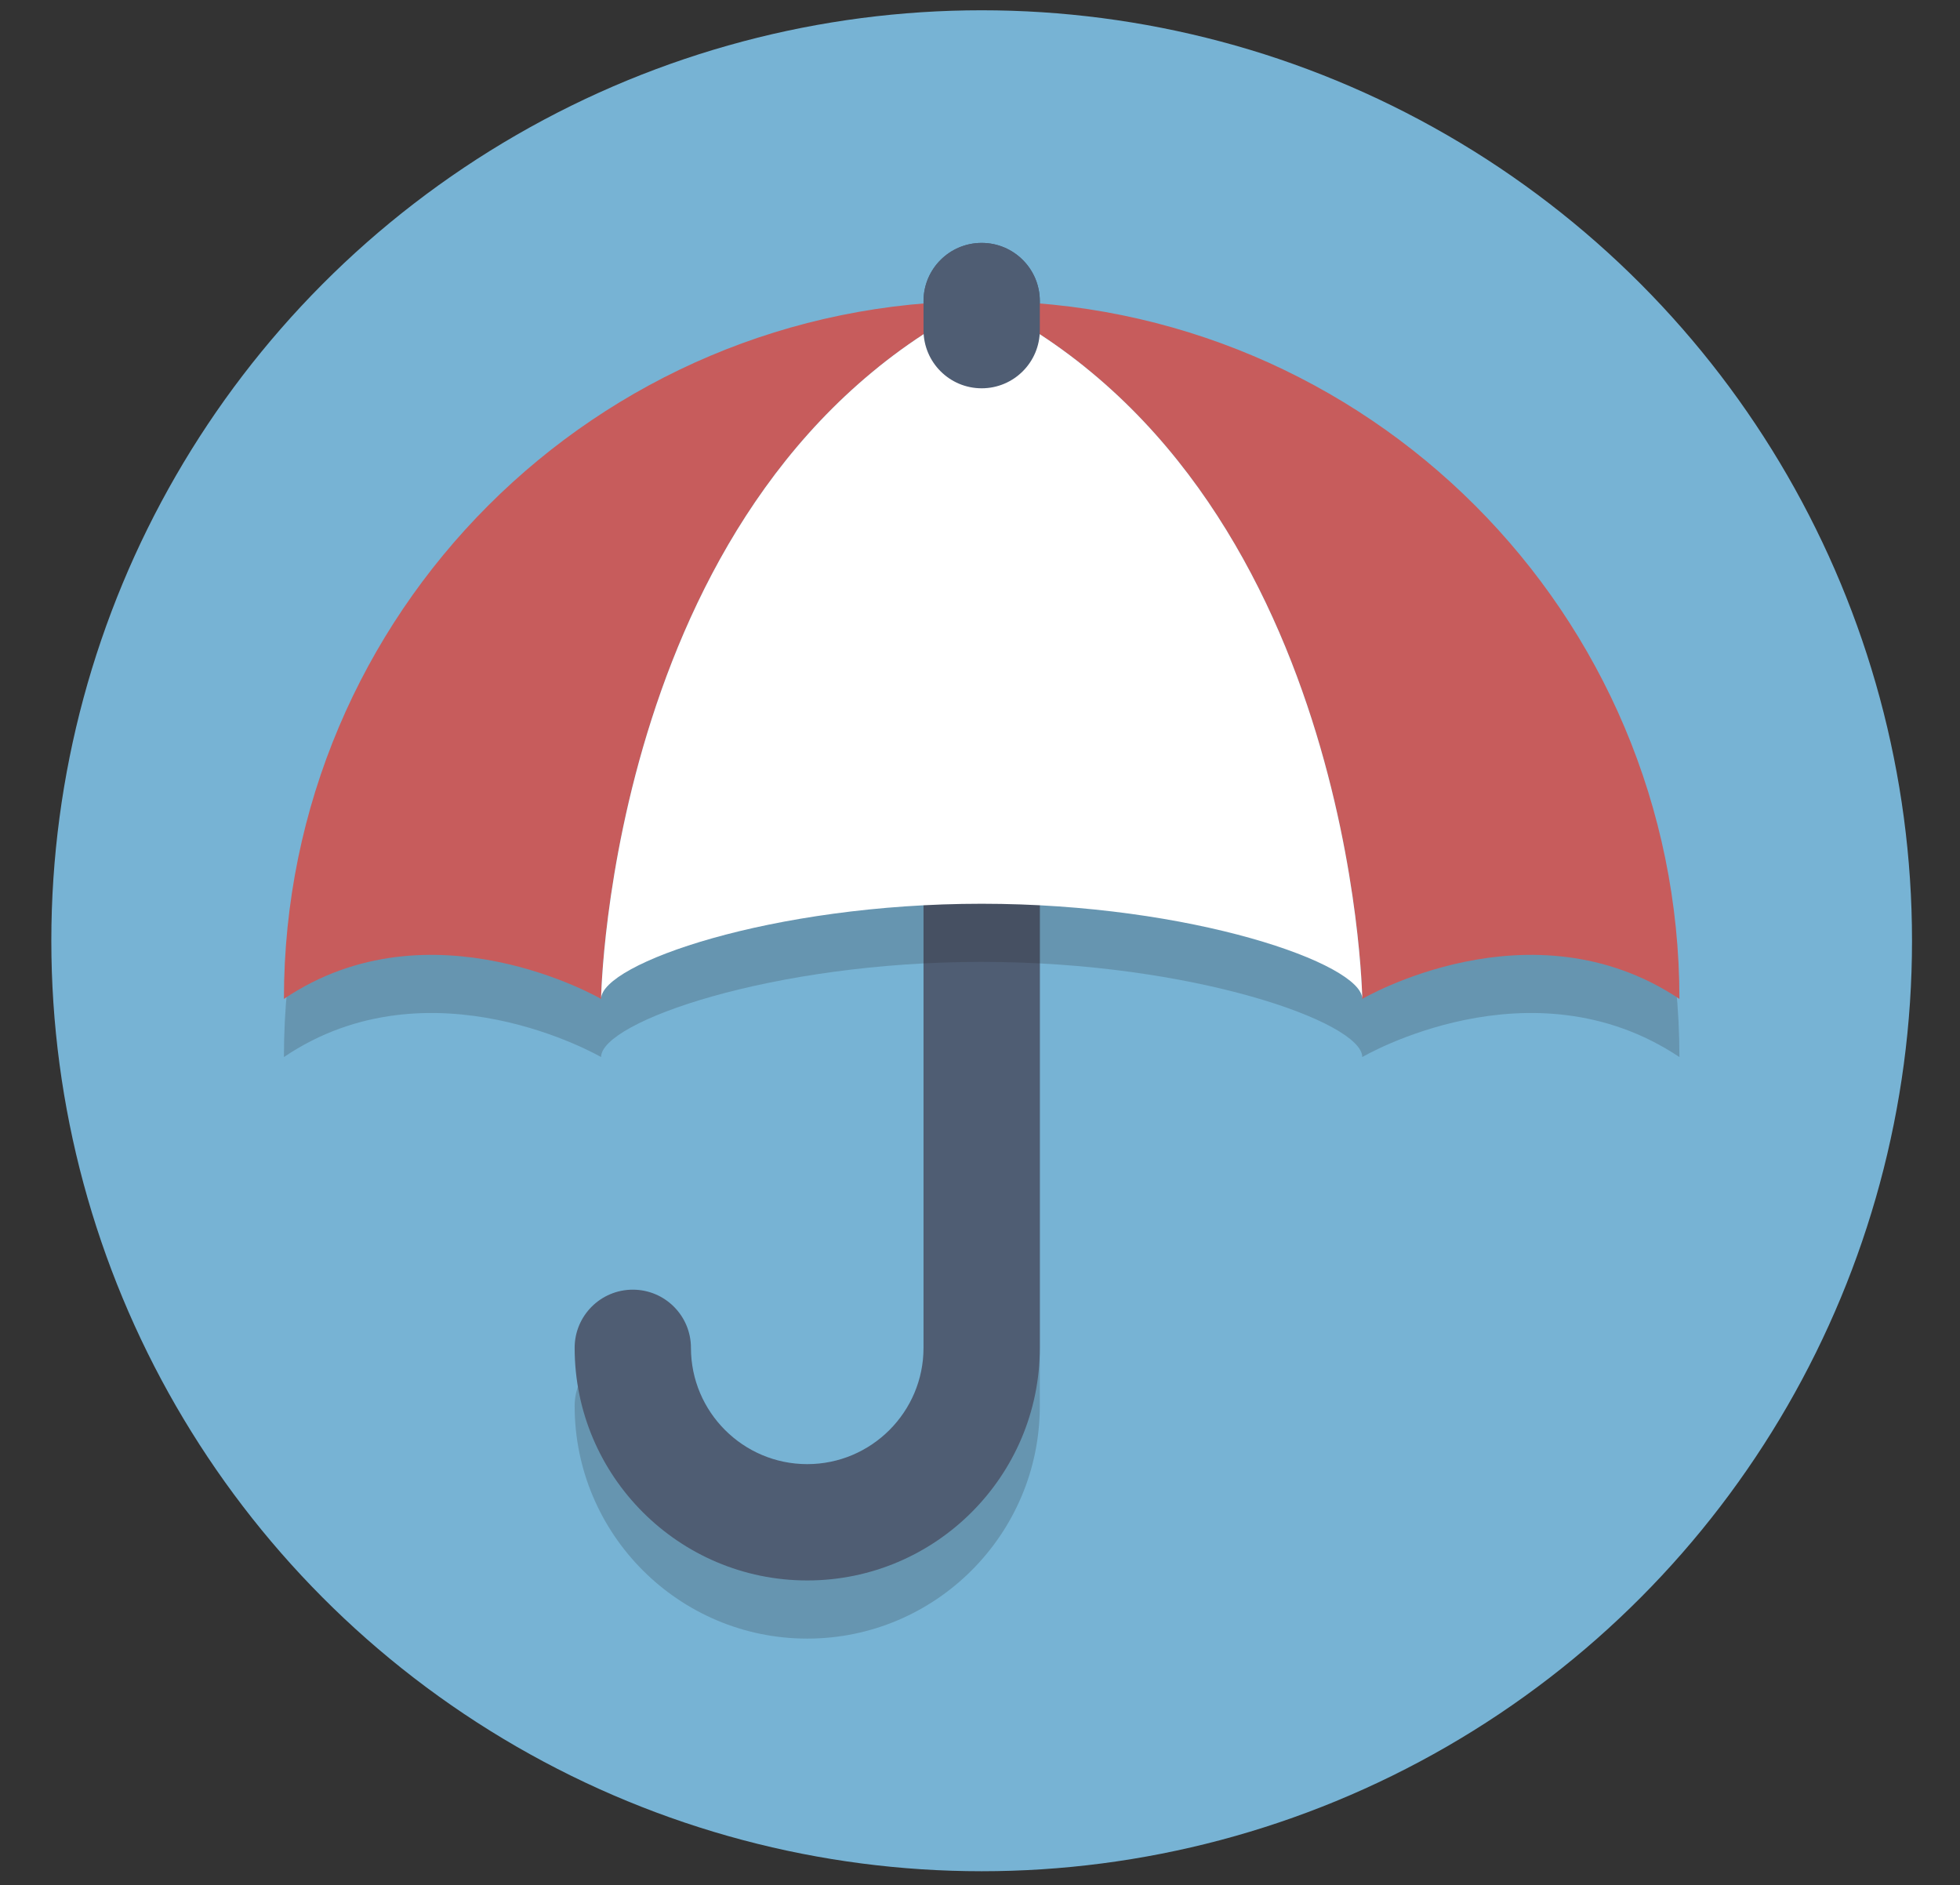 <?xml version="1.0" encoding="utf-8"?>
<!-- Generator: Adobe Illustrator 17.0.0, SVG Export Plug-In . SVG Version: 6.00 Build 0)  -->
<!DOCTYPE svg PUBLIC "-//W3C//DTD SVG 1.1//EN" "http://www.w3.org/Graphics/SVG/1.1/DTD/svg11.dtd">
<svg version="1.1" id="Layer_2" xmlns:x="http://ns.adobe.com/Extensibility/1.0/" xmlns:i="http://ns.adobe.com/AdobeIllustrator/10.0/" xmlns:graph="http://ns.adobe.com/Graphs/1.0/"
	 xmlns="http://www.w3.org/2000/svg" xmlns:xlink="http://www.w3.org/1999/xlink" x="0px" y="0px" width="137.619px"
	 height="132.352px" viewBox="0 0 137.619 132.352" enable-background="new 0 0 137.619 132.352" xml:space="preserve">
<rect x="0" y="0" width="137.619" height="132.352" fill="#333333" stroke="none"/>
<g>
	<circle fill="#77B3D4" cx="68.927" cy="66.045" r="65.323"/>
</g>
<g opacity="0.2">
	<g>
		<path fill="#231F20" d="M56.679,115.037c-9.005,0-16.331-7.326-16.331-16.331c0-2.255,1.828-4.083,4.083-4.083
			s4.083,1.828,4.083,4.083c0,4.503,3.663,8.165,8.165,8.165s8.165-3.662,8.165-8.165V25.218c0-2.255,1.828-4.083,4.083-4.083
			c2.255,0,4.083,1.828,4.083,4.083v73.488C73.01,107.711,65.684,115.037,56.679,115.037z"/>
	</g>
</g>
<g>
	<path fill="#4F5D73" d="M56.679,110.954c-9.005,0-16.331-7.326-16.331-16.331c0-2.255,1.828-4.083,4.083-4.083
		s4.083,1.828,4.083,4.083c0,4.503,3.663,8.165,8.165,8.165s8.165-3.662,8.165-8.165V21.136c0-2.255,1.828-4.083,4.083-4.083
		c2.255,0,4.083,1.828,4.083,4.083v73.488C73.01,103.628,65.684,110.954,56.679,110.954z"/>
</g>
<g>
	<path fill="#C75C5C" d="M68.927,21.136"/>
</g>
<g opacity="0.2">
	<path fill="#231F20" d="M68.927,25.218c-27.057,0-48.992,21.934-48.992,48.992c10.299-6.959,22.269,0,22.269,0
		c0-2.46,11.964-6.681,26.723-6.681S95.65,71.75,95.65,74.21c0,0,11.83-6.959,22.269,0C117.919,47.153,95.985,25.218,68.927,25.218z
		"/>
</g>
<g>
	<g>
		<path fill="#C75C5C" d="M42.204,70.128c0,0,0.557-36.048,26.723-48.992c-27.058,0-48.992,21.934-48.992,48.992
			C30.235,63.169,42.204,70.128,42.204,70.128z"/>
	</g>
	<g>
		<path fill="#C75C5C" d="M95.65,70.128c0,0,11.83-6.959,22.269,0c0-27.058-21.934-48.992-48.992-48.992
			C95.094,34.08,95.65,70.128,95.65,70.128z"/>
	</g>
	<g>
		<path fill="#FFFFFF" d="M42.204,70.128c0-2.46,11.964-6.681,26.723-6.681s26.723,4.221,26.723,6.681
			c0,0-0.557-36.048-26.723-48.992C42.761,34.08,42.204,70.128,42.204,70.128z"/>
	</g>
</g>
<g>
	<path fill="#4F5D73" d="M68.927,27.26c-2.255,0-4.083-1.828-4.083-4.083v-2.041c0-2.255,1.828-4.083,4.083-4.083
		c2.255,0,4.083,1.828,4.083,4.083v2.041C73.01,25.432,71.182,27.26,68.927,27.26z"/>
</g>
</svg>
